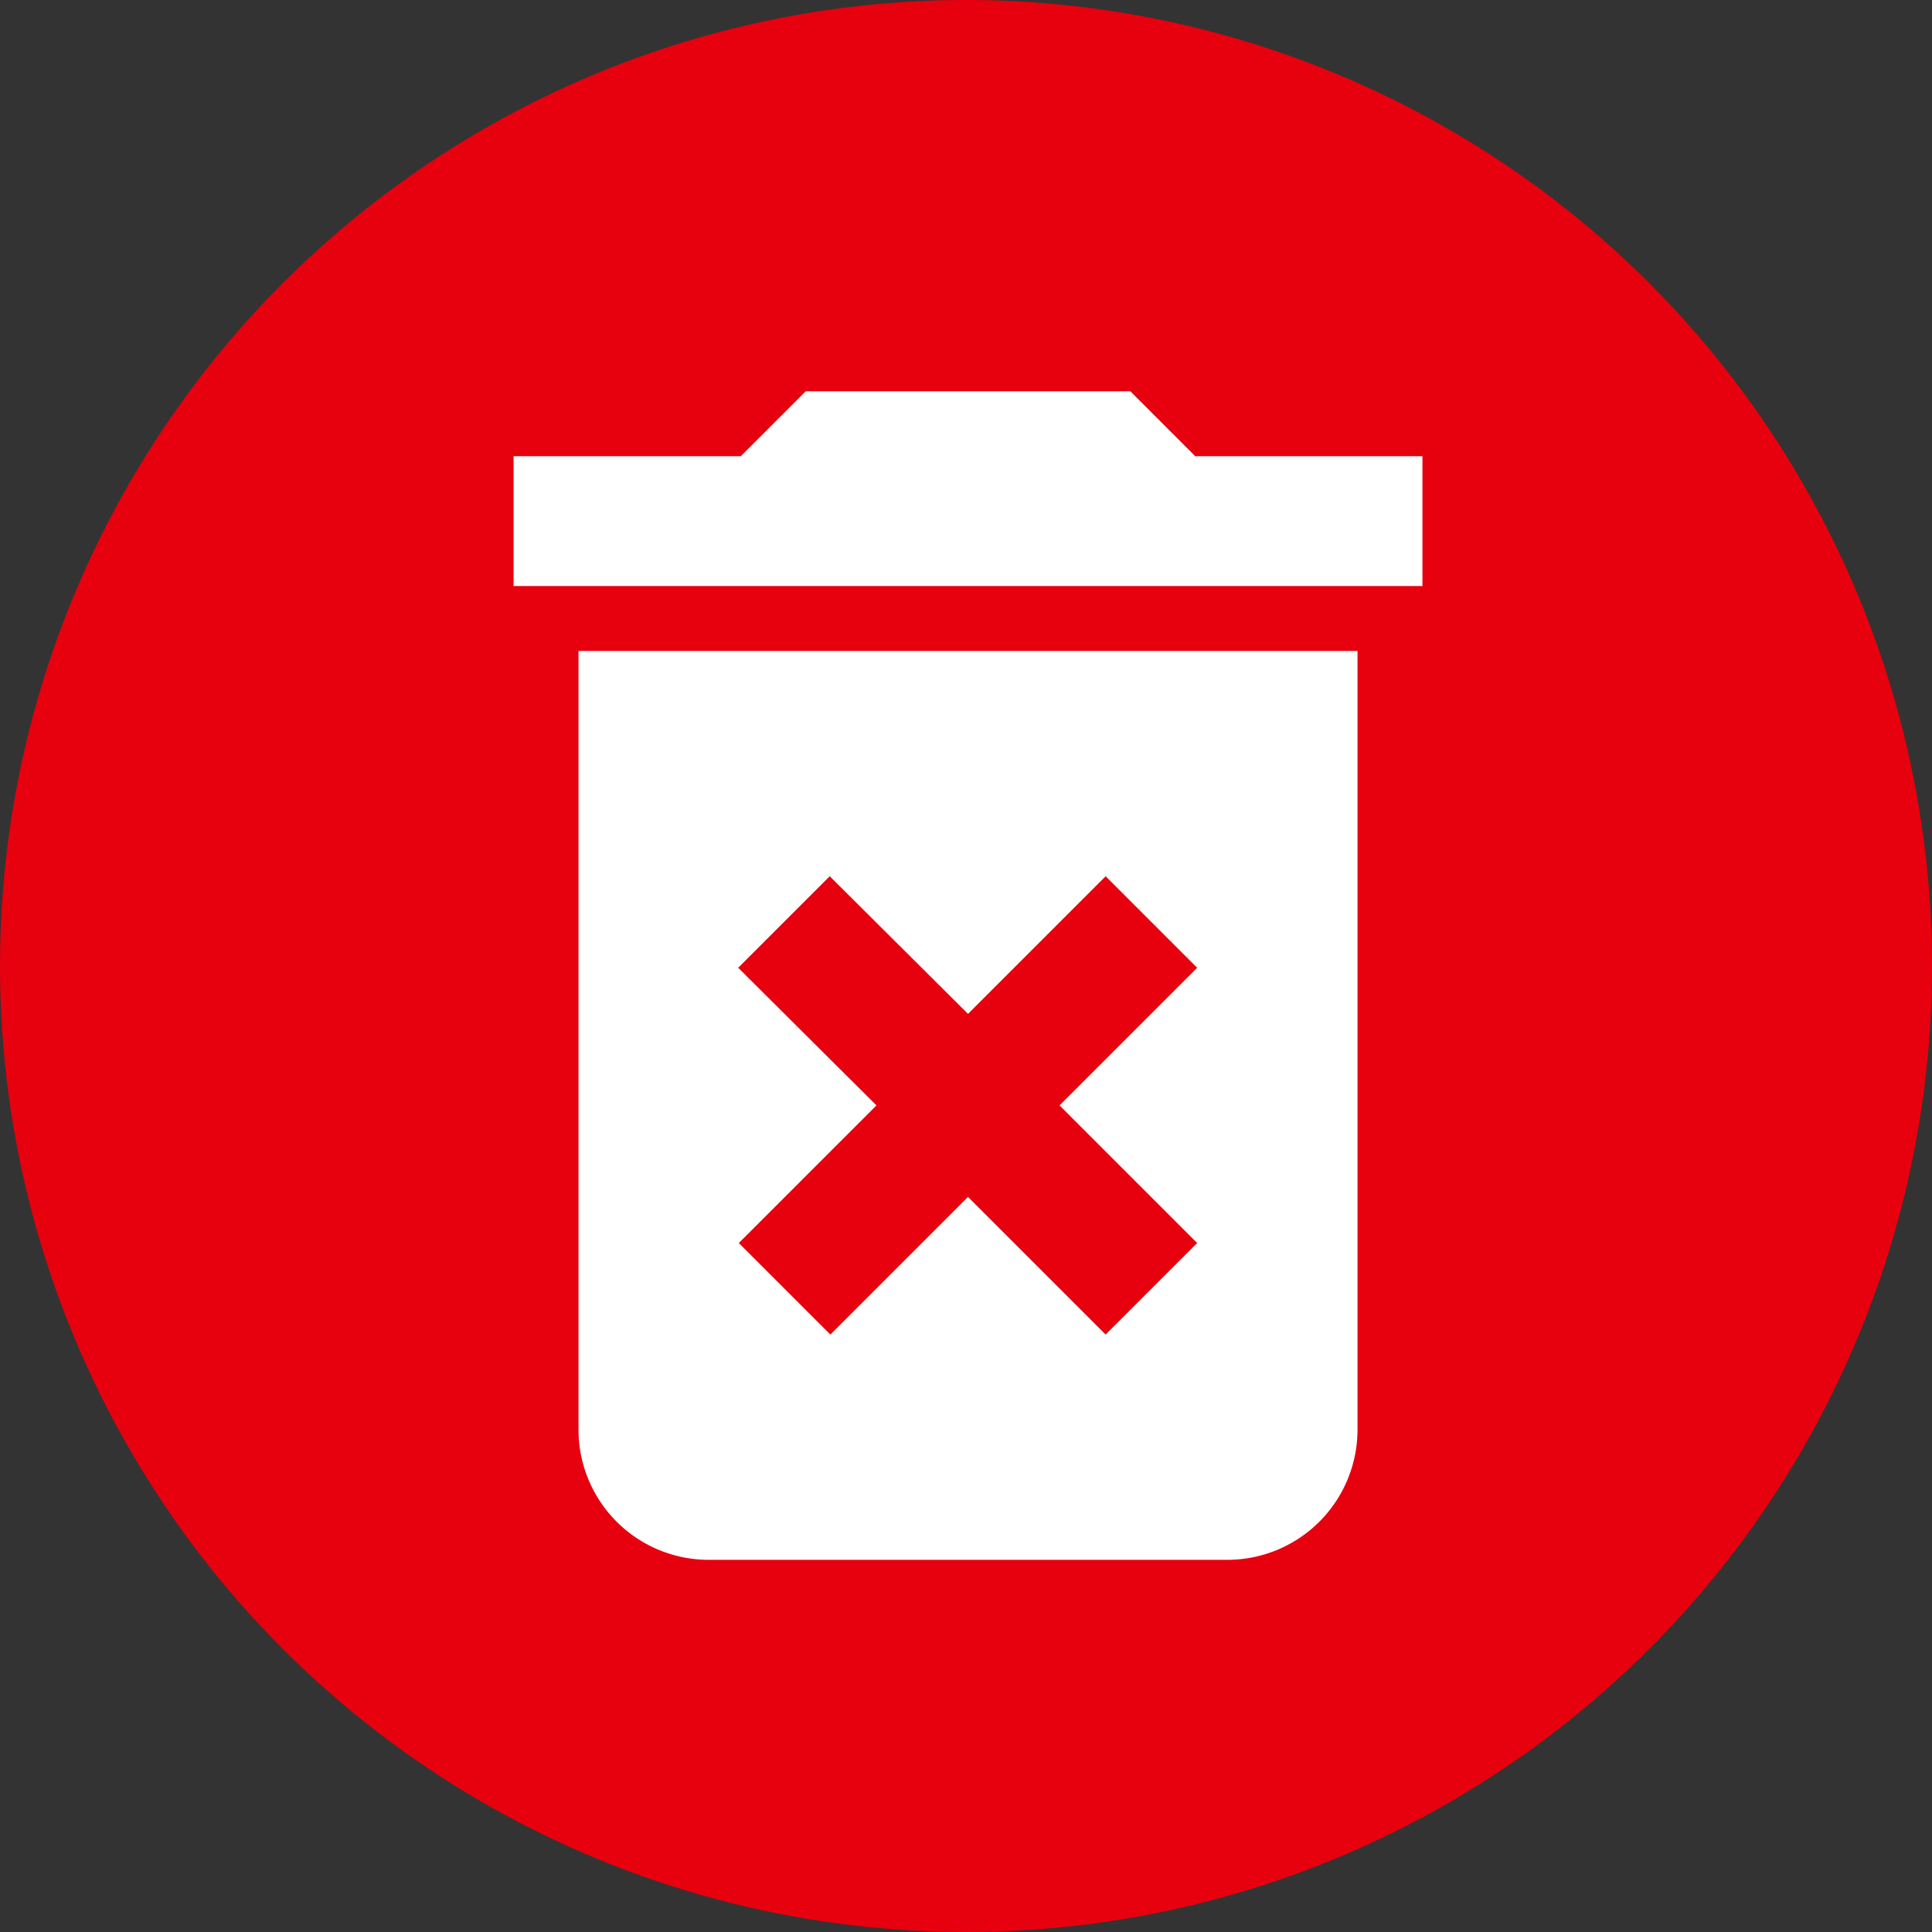 <svg xmlns="http://www.w3.org/2000/svg" width="79" height="79" viewBox="0 0 79 79">
  <rect x="0" y="0" width="79" height="79" fill="#333333" stroke="none"/>
  <g id="Group_8276" data-name="Group 8276" transform="translate(-168 -298)">
    <circle id="Ellipse_404" data-name="Ellipse 404" cx="39.5" cy="39.5" r="39.5" transform="translate(168 298)" fill="#e7000e"/>
    <path id="ic_delete_forever_24px" d="M7.655,45.473a5.325,5.325,0,0,0,5.309,5.309H34.2a5.325,5.325,0,0,0,5.309-5.309V13.618H7.655Zm6.53-18.9,3.743-3.743,5.654,5.628L29.21,22.83l3.743,3.743L27.325,32.2l5.628,5.628L29.21,41.571l-5.628-5.628-5.628,5.628-3.743-3.743L19.839,32.2ZM32.873,5.655,30.219,3H16.946L14.291,5.655H5v5.309H42.164V5.655Z" transform="translate(184 311)" fill="#fff"/>
  </g>
</svg>
